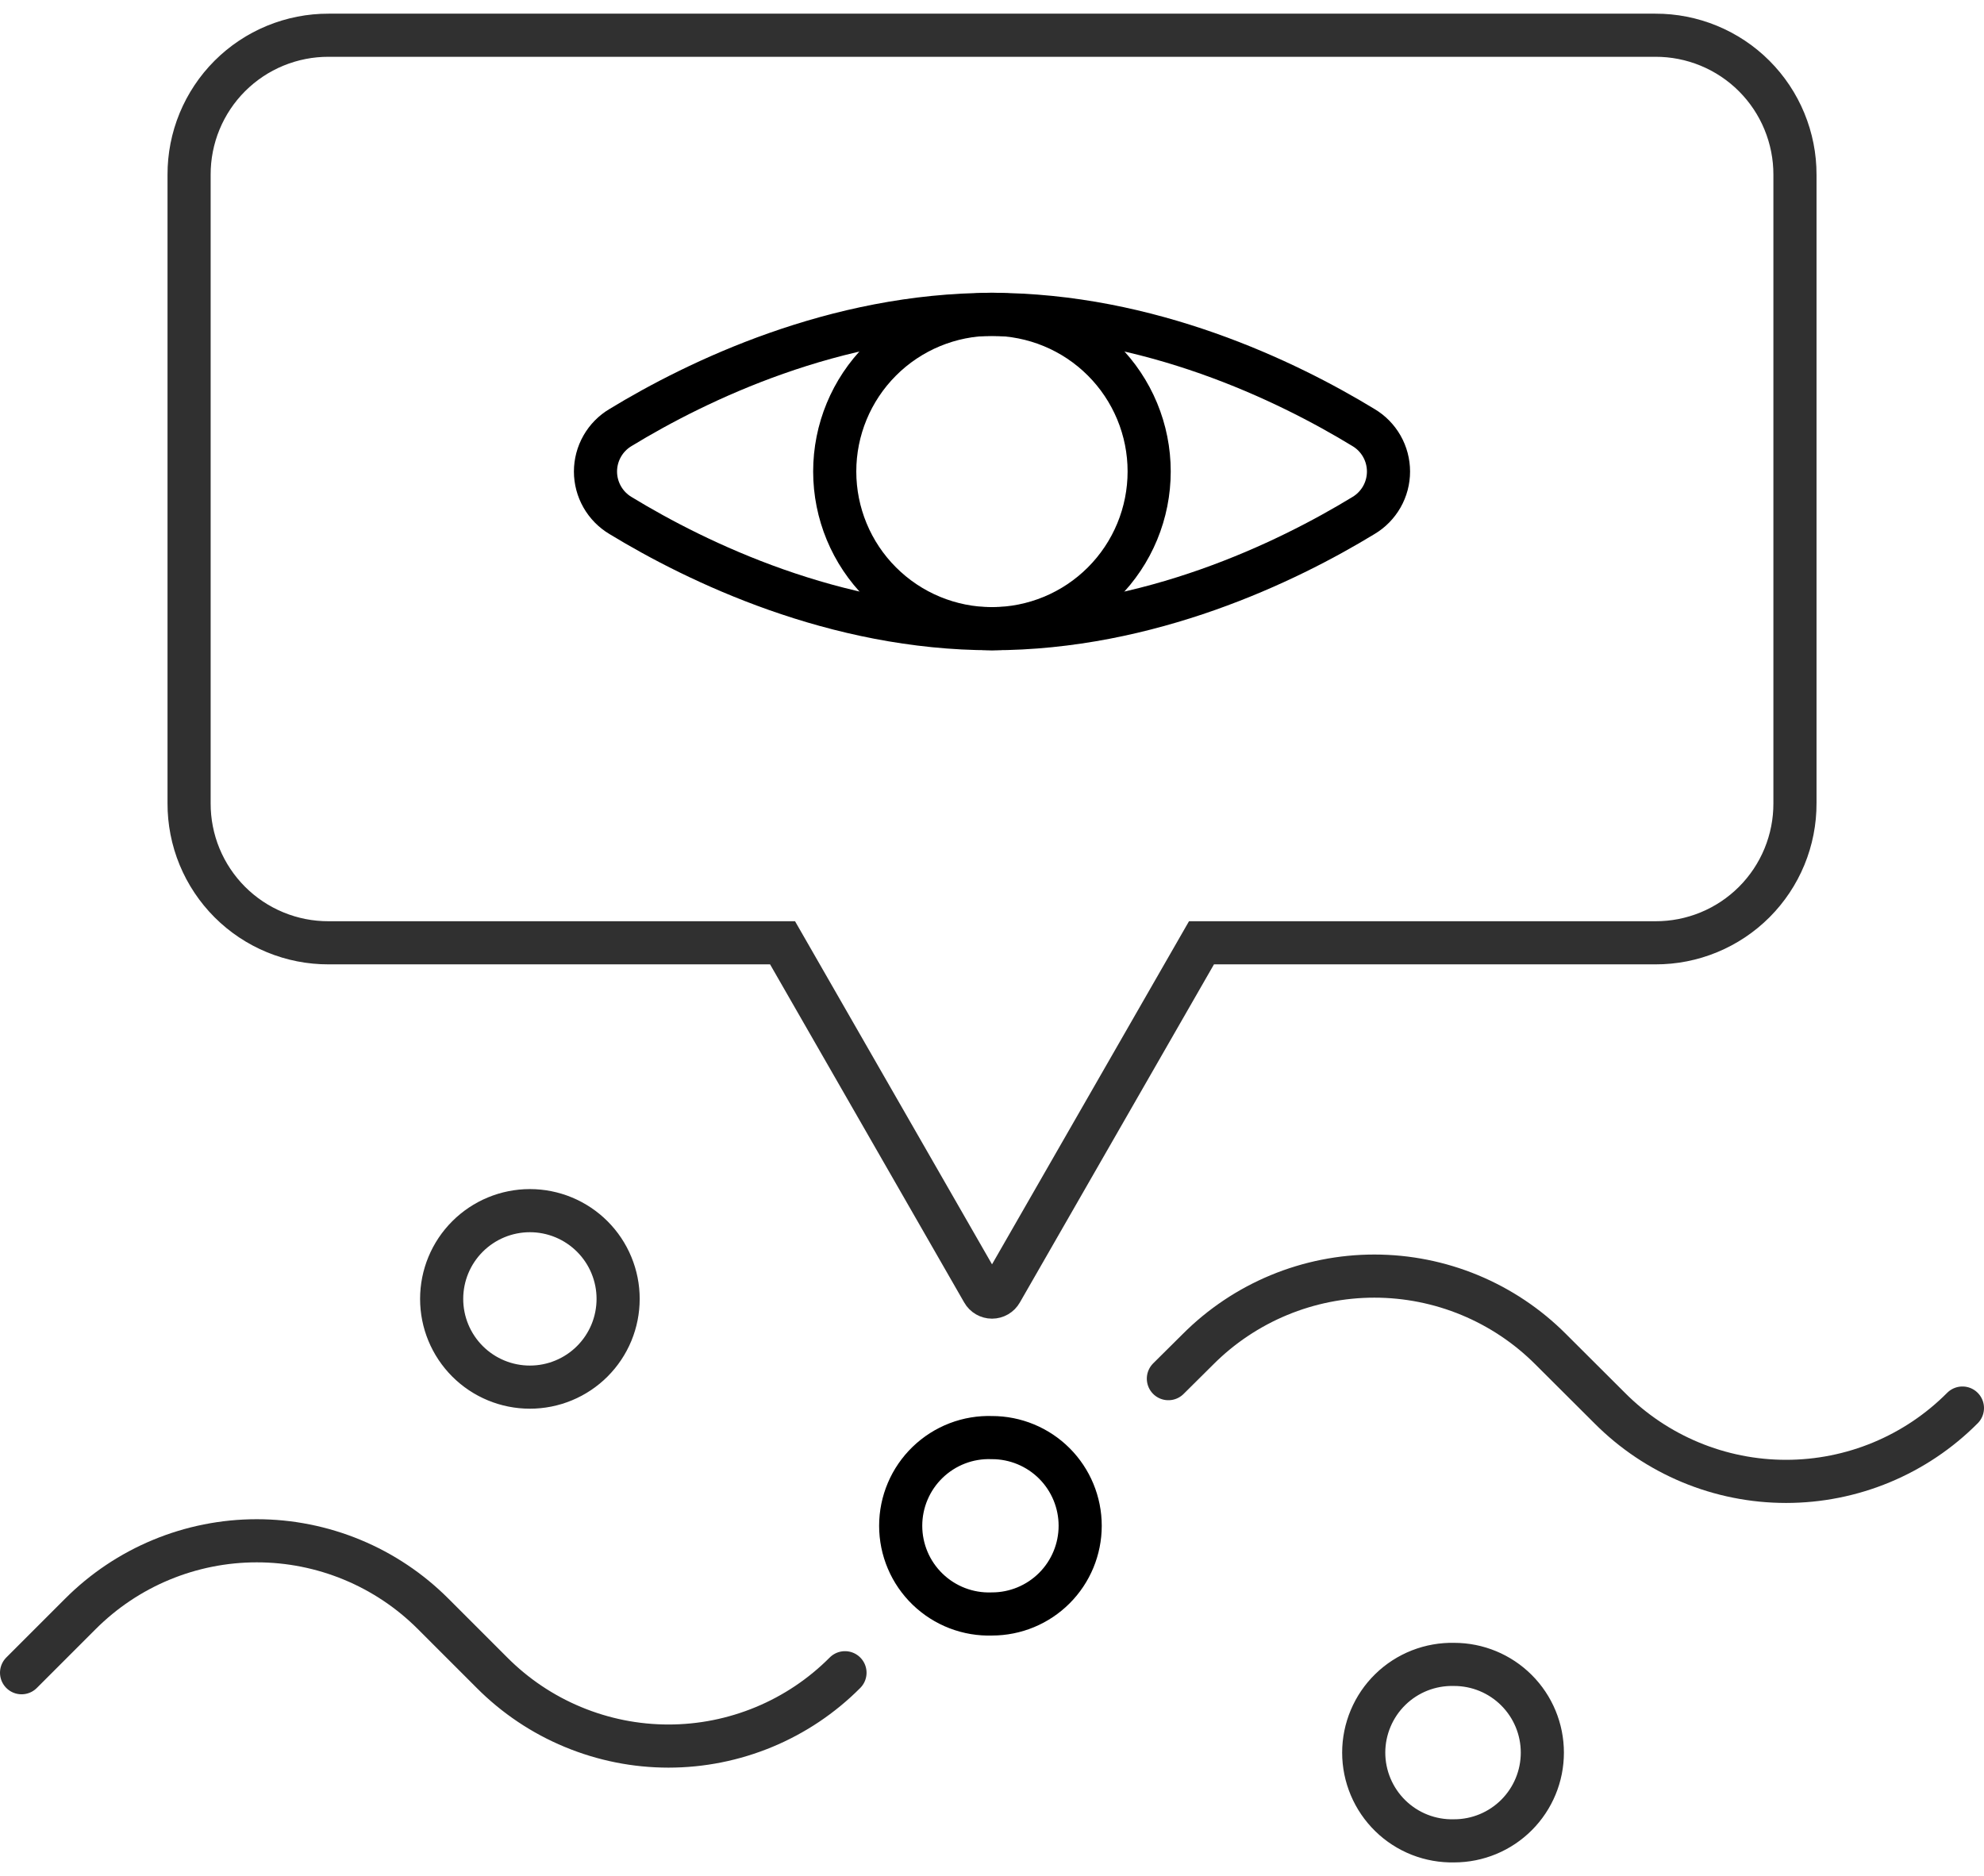 <svg width="92" height="87" viewBox="0 0 92 87" fill="none" xmlns="http://www.w3.org/2000/svg">
<path d="M83.234 8.107V37.245C83.237 38.096 83.072 38.939 82.748 39.726C82.424 40.513 81.947 41.228 81.346 41.83C80.744 42.432 80.029 42.909 79.242 43.233C78.455 43.558 77.612 43.723 76.761 43.72H55.714L46.423 59.904C46.381 59.979 46.319 60.041 46.245 60.084C46.171 60.127 46.087 60.15 46.001 60.15C45.915 60.15 45.831 60.127 45.757 60.084C45.683 60.041 45.621 59.979 45.579 59.904L36.288 43.72H15.241C14.39 43.723 13.547 43.558 12.76 43.233C11.973 42.909 11.259 42.433 10.657 41.831C10.055 41.229 9.579 40.514 9.254 39.728C8.93 38.941 8.765 38.098 8.768 37.247V8.107C8.765 7.256 8.93 6.413 9.254 5.627C9.579 4.84 10.055 4.125 10.657 3.523C11.259 2.922 11.973 2.445 12.76 2.121C13.547 1.797 14.39 1.631 15.241 1.634H76.759C77.609 1.631 78.453 1.797 79.239 2.121C80.026 2.445 80.741 2.922 81.342 3.523C81.944 4.125 82.421 4.84 82.745 5.627C83.069 6.413 83.237 7.256 83.234 8.107Z" stroke="#303030" stroke-width="2" stroke-miterlimit="10"/>
<path d="M63.222 19.824C63.577 20.034 63.87 20.332 64.075 20.691C64.279 21.049 64.386 21.454 64.386 21.866C64.386 22.278 64.279 22.683 64.075 23.041C63.87 23.399 63.577 23.698 63.222 23.908C59.663 26.076 53.288 29.154 46 29.154C38.712 29.154 32.337 26.076 28.777 23.908C28.423 23.698 28.129 23.399 27.925 23.041C27.721 22.683 27.613 22.278 27.613 21.866C27.613 21.454 27.721 21.049 27.925 20.691C28.129 20.332 28.423 20.034 28.777 19.824C32.337 17.656 38.712 14.58 46 14.58C53.288 14.58 59.663 17.656 63.222 19.824Z" stroke="black" stroke-width="2" stroke-miterlimit="10"/>
<path d="M46 29.154C46.957 29.154 47.905 28.965 48.79 28.598C49.674 28.232 50.478 27.694 51.154 27.017C51.831 26.34 52.368 25.536 52.734 24.651C53.1 23.767 53.288 22.819 53.288 21.861C53.288 20.904 53.099 19.956 52.732 19.071C52.365 18.187 51.828 17.383 51.151 16.707C50.474 16.03 49.67 15.493 48.785 15.127C47.901 14.761 46.953 14.573 45.995 14.573C44.062 14.574 42.207 15.342 40.841 16.71C39.474 18.078 38.706 19.932 38.707 21.866C38.708 23.8 39.476 25.654 40.844 27.02C42.212 28.387 44.066 29.155 46 29.154Z" stroke="black" stroke-width="2" stroke-miterlimit="10"/>
<path d="M45.999 74.844C47.084 74.844 48.124 74.413 48.891 73.646C49.658 72.879 50.089 71.839 50.089 70.754C50.089 69.67 49.658 68.629 48.891 67.862C48.124 67.096 47.084 66.665 45.999 66.665C45.45 66.646 44.903 66.737 44.39 66.934C43.878 67.131 43.41 67.43 43.015 67.811C42.62 68.193 42.305 68.65 42.091 69.156C41.876 69.661 41.766 70.205 41.766 70.754C41.766 71.304 41.876 71.847 42.091 72.353C42.305 72.859 42.62 73.316 43.015 73.697C43.41 74.079 43.878 74.377 44.39 74.574C44.903 74.771 45.45 74.863 45.999 74.844Z" stroke="black" stroke-width="2" stroke-miterlimit="10"/>
<path d="M1 77.569L3.725 74.844C4.799 73.768 6.074 72.914 7.478 72.332C8.882 71.75 10.387 71.45 11.908 71.45C13.428 71.45 14.933 71.75 16.337 72.332C17.741 72.914 19.017 73.768 20.09 74.844L22.815 77.569C23.888 78.647 25.163 79.502 26.568 80.085C27.972 80.669 29.478 80.97 30.999 80.97C32.52 80.97 34.026 80.669 35.431 80.085C36.835 79.502 38.11 78.647 39.183 77.569M54.179 63.932L55.551 62.57C56.624 61.494 57.899 60.641 59.303 60.058C60.706 59.476 62.211 59.176 63.73 59.176C65.25 59.176 66.755 59.476 68.158 60.058C69.562 60.641 70.837 61.494 71.91 62.57L74.642 65.295C75.714 66.373 76.988 67.228 78.392 67.812C79.795 68.396 81.301 68.696 82.821 68.696C84.341 68.696 85.846 68.396 87.25 67.812C88.654 67.228 89.928 66.373 91 65.295M67.43 85.365C68.515 85.365 69.555 84.934 70.322 84.167C71.09 83.399 71.52 82.359 71.52 81.274C71.52 80.189 71.09 79.148 70.322 78.381C69.555 77.614 68.515 77.183 67.43 77.183C66.884 77.17 66.341 77.266 65.833 77.465C65.325 77.665 64.862 77.964 64.472 78.345C64.081 78.726 63.771 79.182 63.559 79.685C63.347 80.188 63.237 80.728 63.237 81.274C63.237 81.82 63.347 82.36 63.559 82.863C63.771 83.366 64.081 83.821 64.472 84.203C64.862 84.584 65.325 84.883 65.833 85.083C66.341 85.282 66.884 85.378 67.43 85.365ZM24.57 64.325C25.108 64.325 25.64 64.22 26.136 64.014C26.633 63.809 27.084 63.508 27.464 63.128C27.844 62.748 28.146 62.297 28.352 61.8C28.557 61.304 28.663 60.772 28.663 60.234C28.664 59.697 28.558 59.165 28.352 58.668C28.147 58.172 27.846 57.721 27.466 57.341C27.086 56.961 26.635 56.659 26.139 56.453C25.642 56.247 25.11 56.141 24.573 56.141C23.487 56.141 22.447 56.572 21.679 57.339C20.911 58.106 20.48 59.147 20.48 60.232C20.479 61.317 20.91 62.358 21.677 63.126C22.444 63.894 23.485 64.325 24.57 64.325Z" stroke="#303030" stroke-width="2" stroke-miterlimit="10" stroke-linecap="round"/>
</svg>
